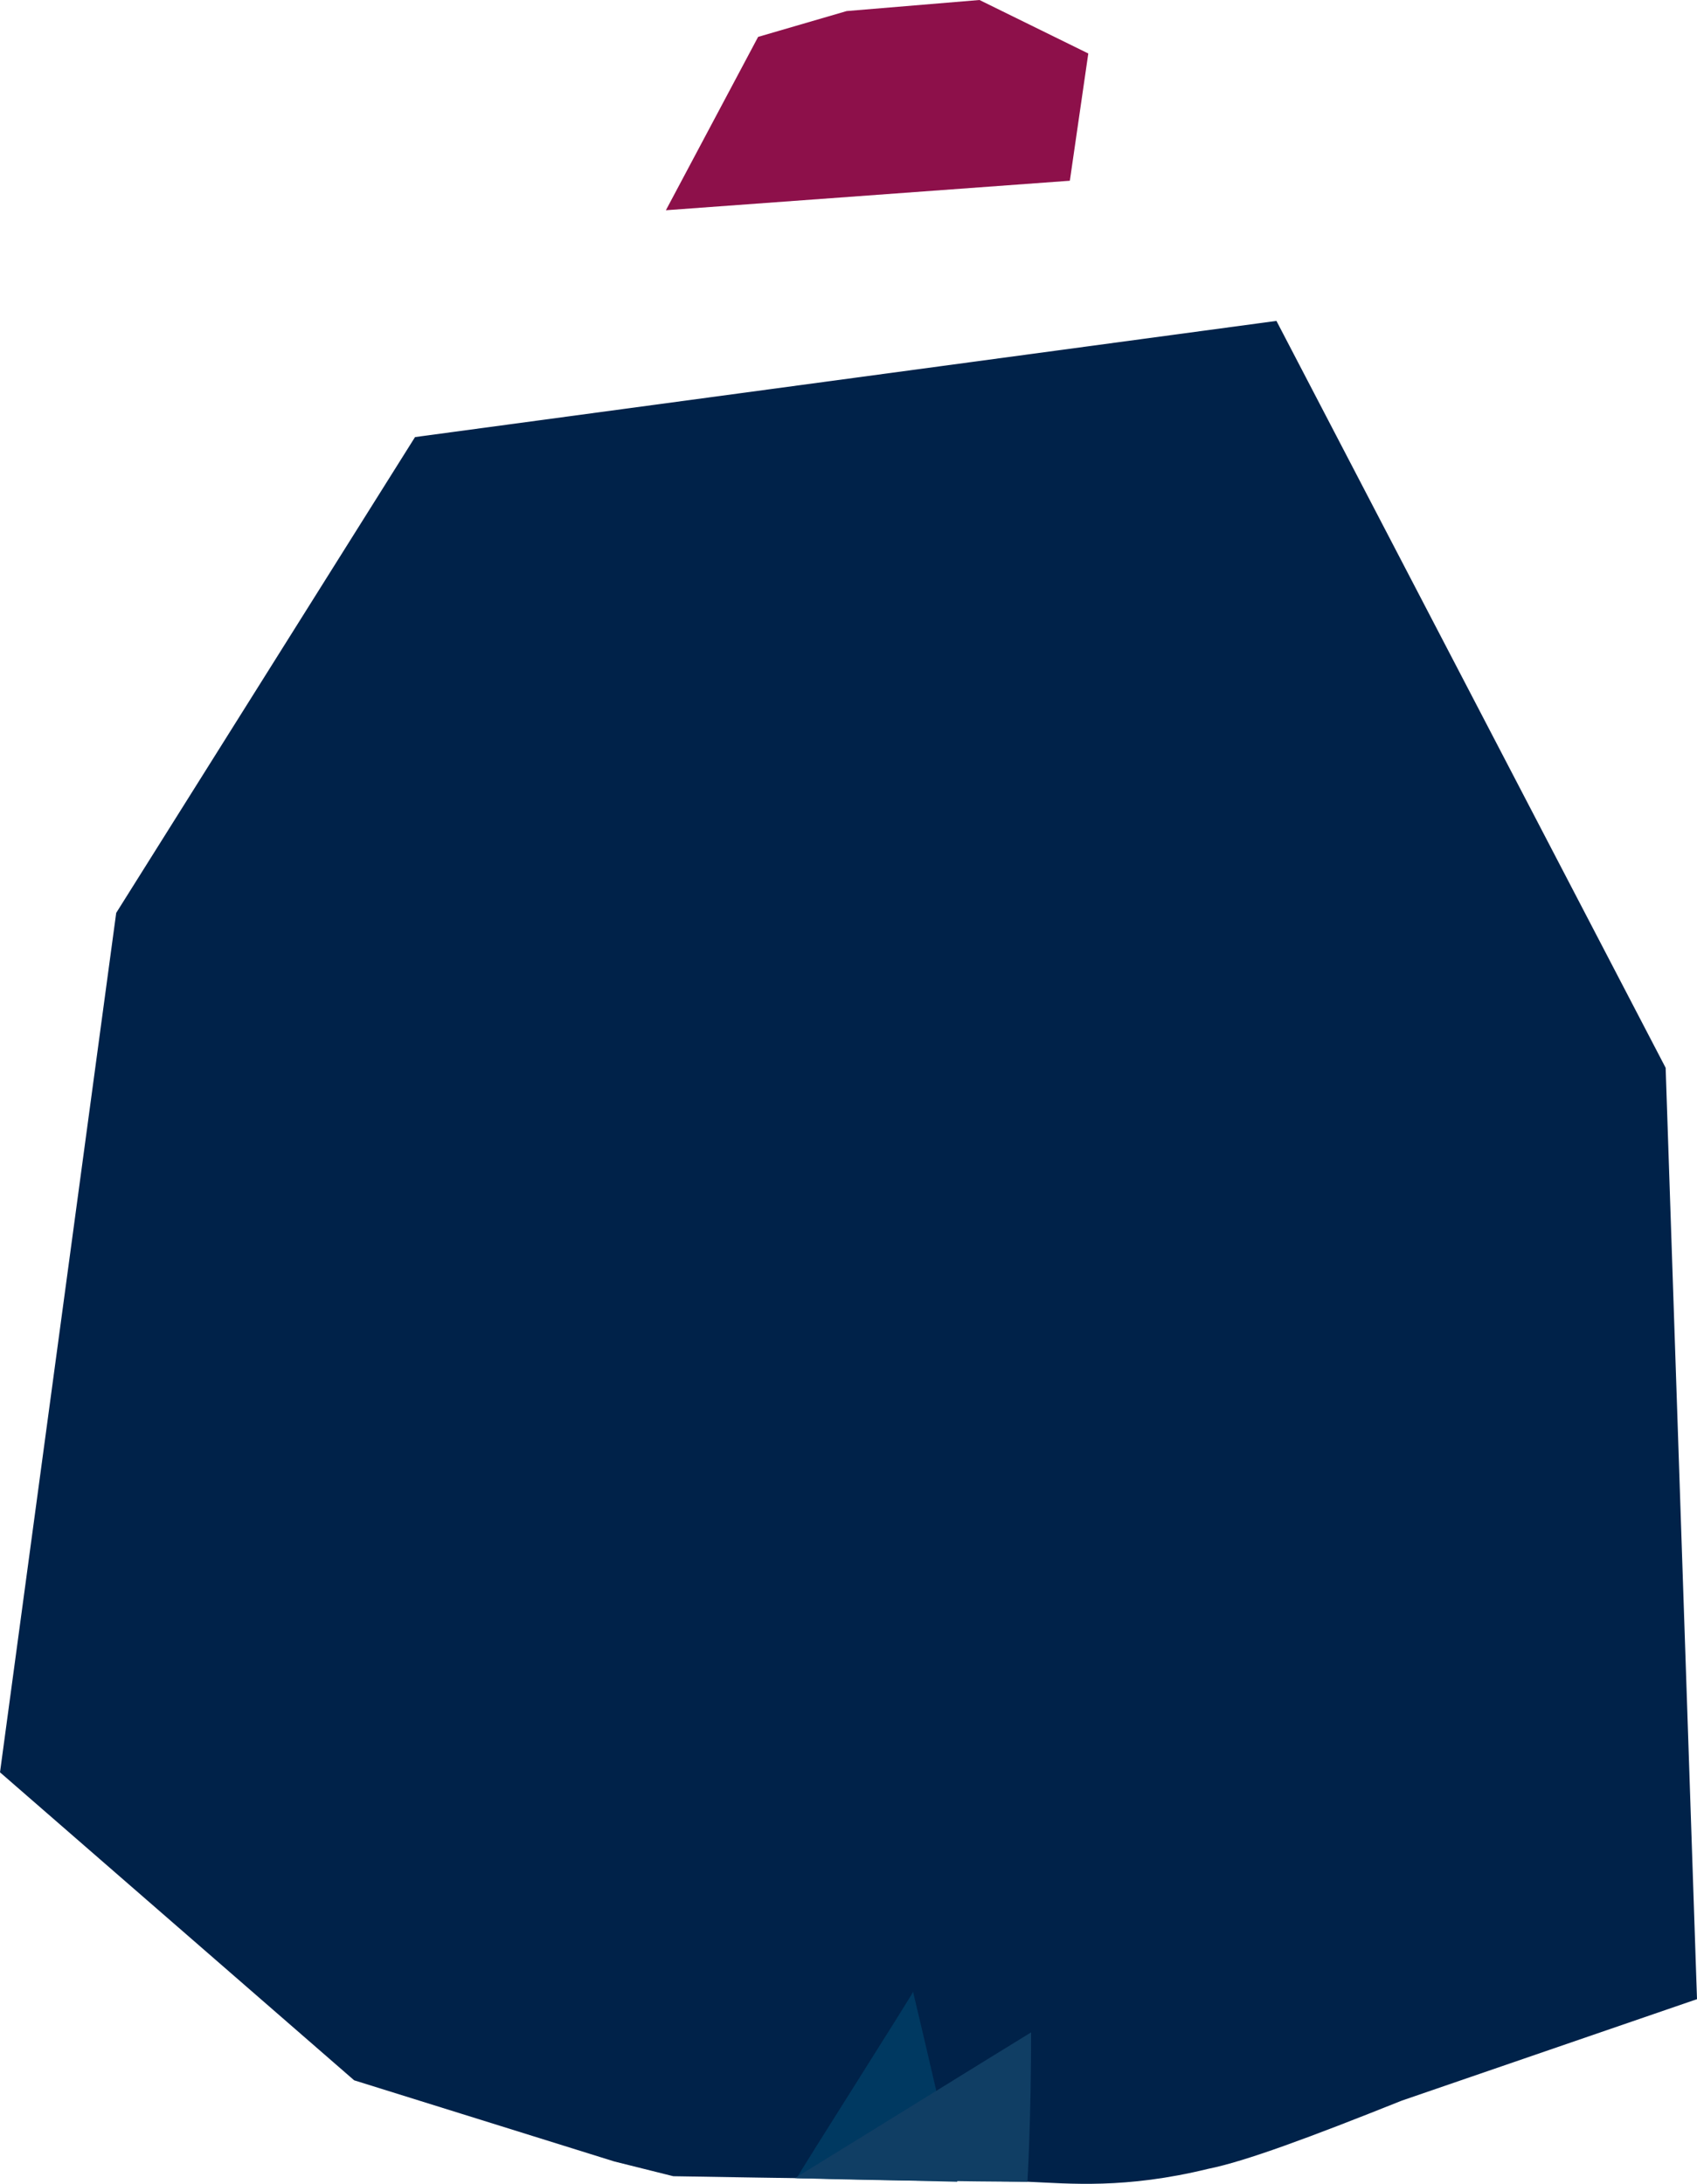<?xml version="1.0" encoding="UTF-8" standalone="no"?>
<svg
   width="920"
   height="1184.136"
   viewBox="0 0 920 1184.136"
   version="1.1"
   id="svg11"
   sodipodi:docname="cb-layer-0246.svg"
   xmlns:inkscape="http://www.inkscape.org/namespaces/inkscape"
   xmlns:sodipodi="http://sodipodi.sourceforge.net/DTD/sodipodi-0.dtd"
   xmlns="http://www.w3.org/2000/svg"
   xmlns:svg="http://www.w3.org/2000/svg">
  <sodipodi:namedview
     id="namedview13"
     pagecolor="#ffffff"
     bordercolor="#666666"
     borderopacity="1.0"
     inkscape:pageshadow="2"
     inkscape:pageopacity="0.0"
     inkscape:pagecheckerboard="0" />
  <defs
     id="defs2" />
  <g
     id="id-73558">
    <polygon
       points="531,0 590,29 580,98 361,114 411,20 459,6 "
       fill="#8d104a"
       id="id-73559" />
    <path
       d="m 557,1183 c -54,-1 -137,-2 -192,-3 L 333,1172 192,1128 0,961 63,495 225,237 l 467,-63 211,405 17,505 -160,55 c -50,20 -85,33 -105,37 -45,11 -75,8 -98,7 z"
       fill="#002249"
       id="id-73560" />
    <path
       d="m 519,1183 -87,-2 c 0,-1 63,-100 63,-101 6,25 18,77 24,103 z"
       fill="#003961"
       id="path6" />
    <path
       d="m 557,1183 c -25,0 -100,-1 -126,-2 31,-19 97,-60 128,-79 0,48 -2,81 -2,81 z"
       fill="#103e64"
       id="path8" />
  </g>
</svg>
